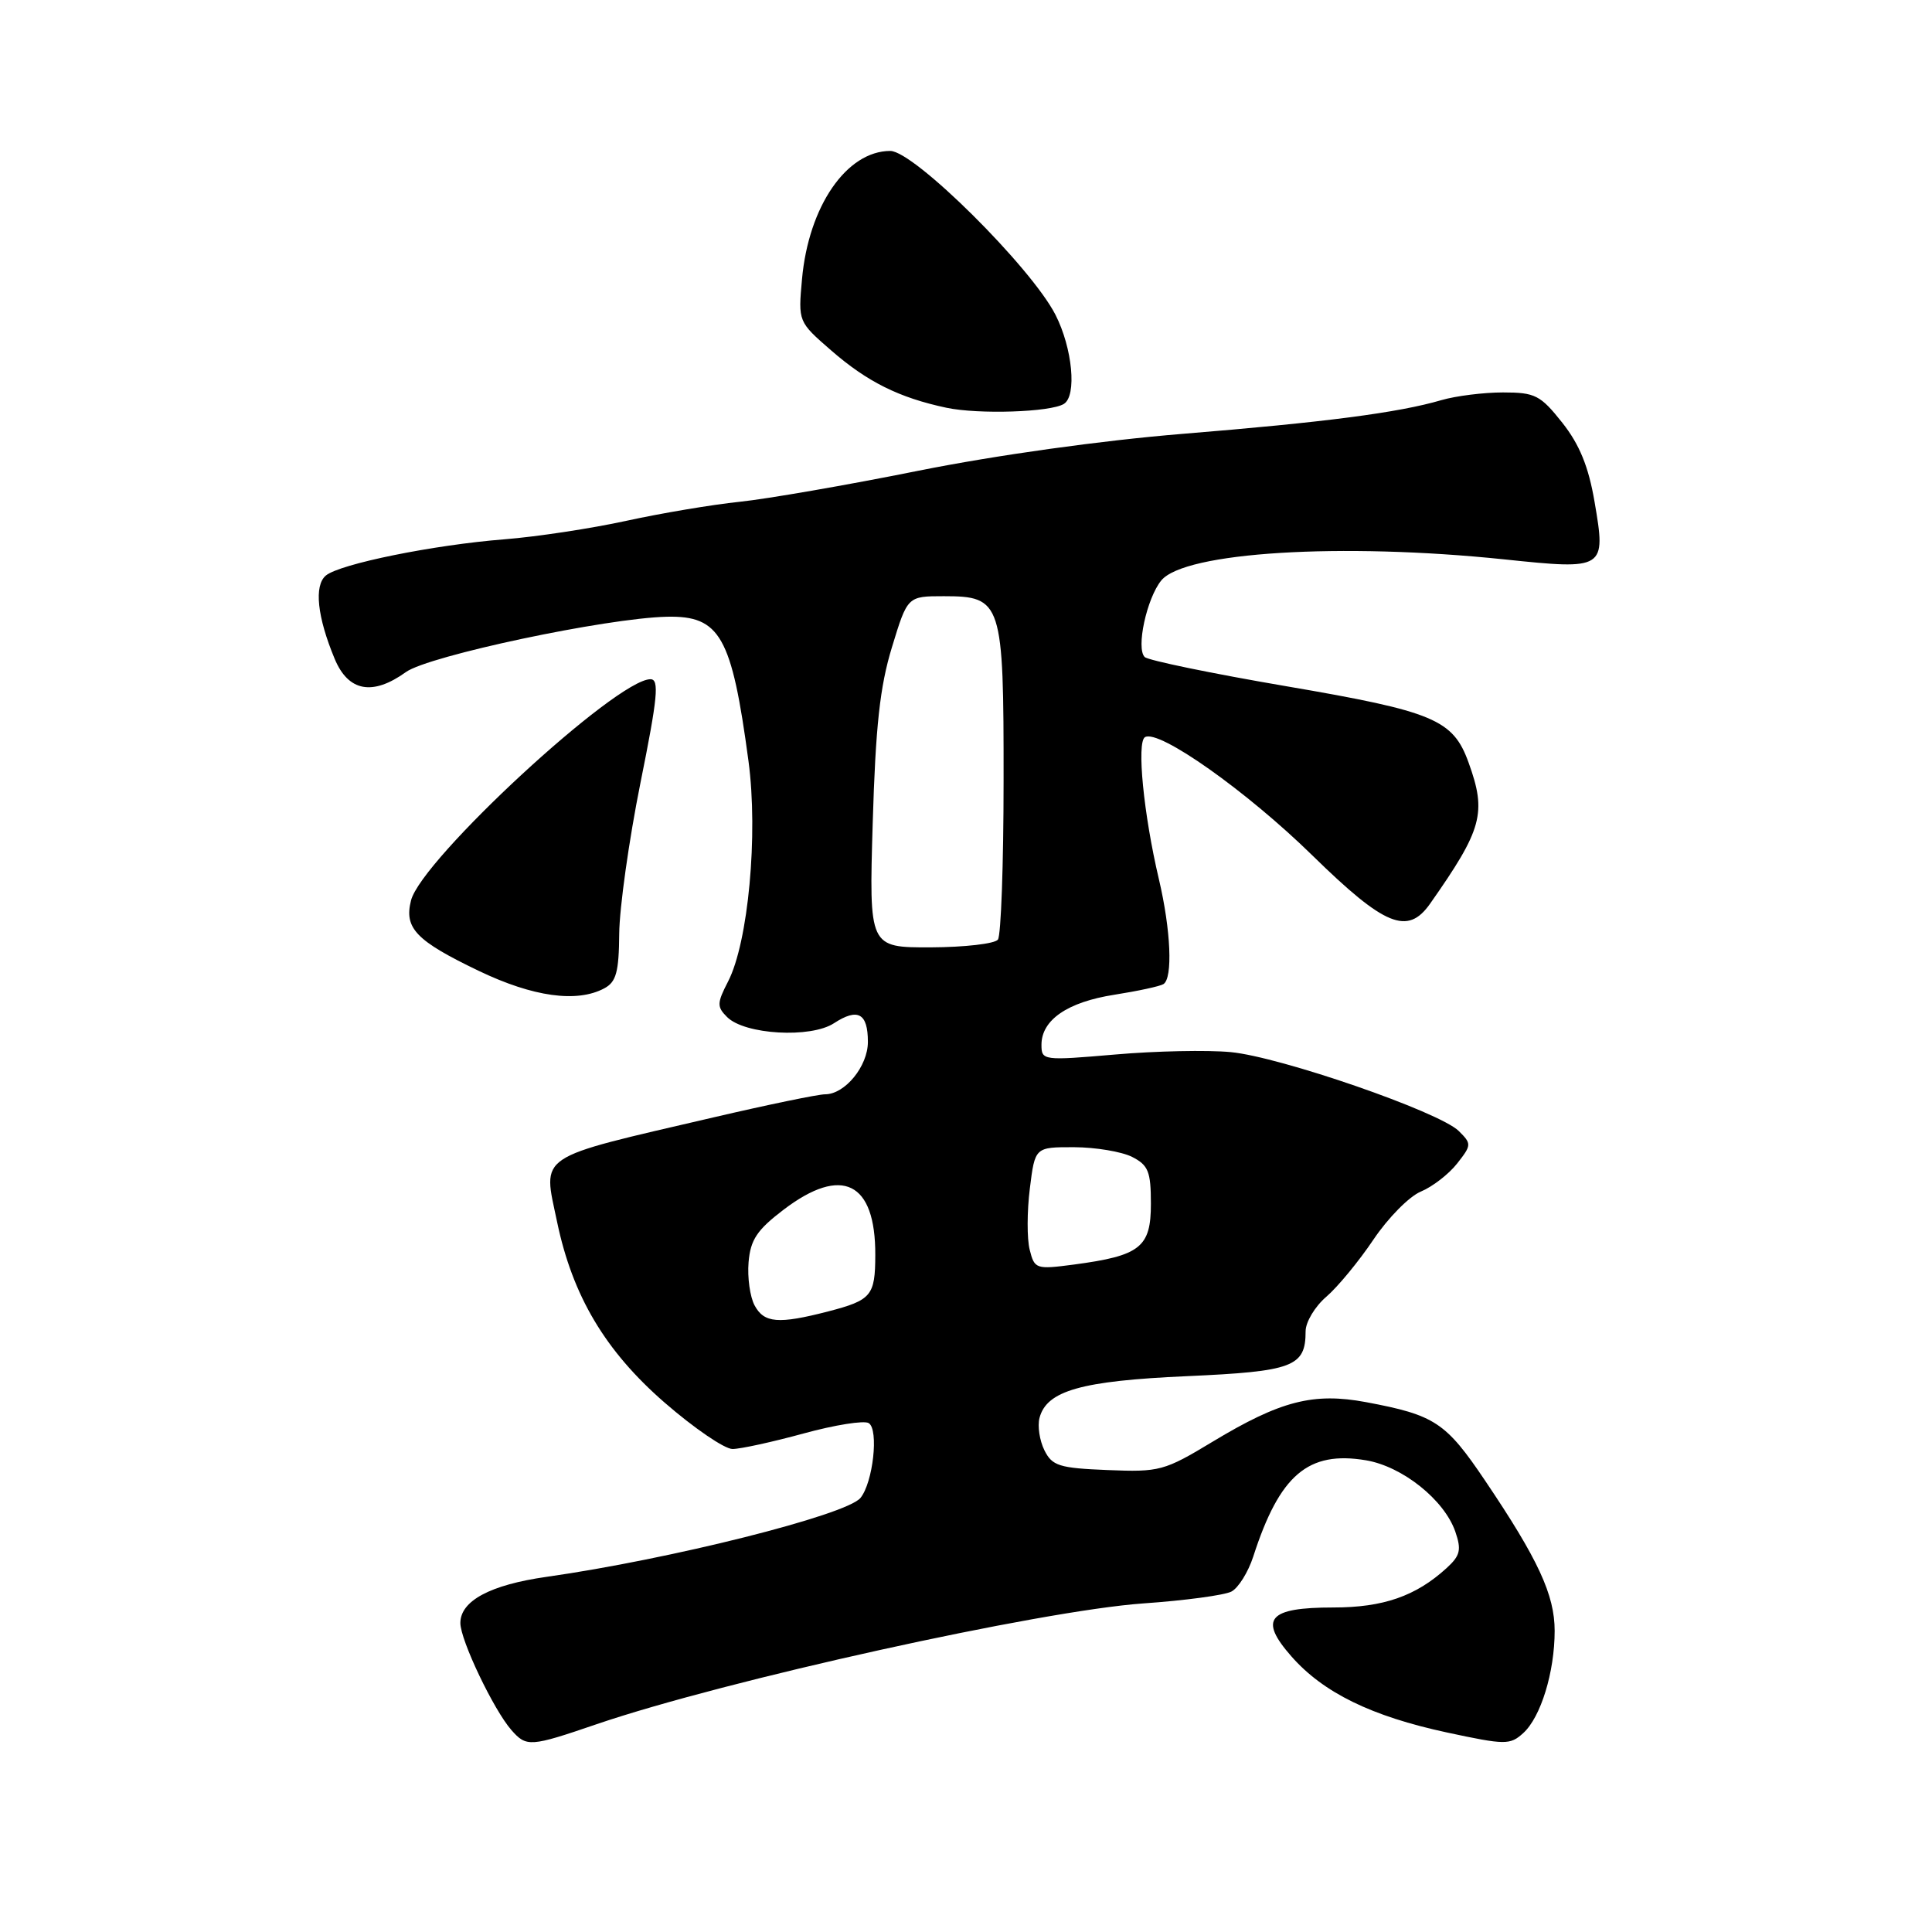 <?xml version="1.0" encoding="UTF-8" standalone="no"?>
<!DOCTYPE svg PUBLIC "-//W3C//DTD SVG 1.1//EN" "http://www.w3.org/Graphics/SVG/1.1/DTD/svg11.dtd" >
<svg xmlns="http://www.w3.org/2000/svg" xmlns:xlink="http://www.w3.org/1999/xlink" version="1.1" viewBox="0 0 256 256">
 <g >
 <path fill="currentColor"
d=" M 79.07 228.46 C 96.14 222.64 137.82 213.43 151.50 212.46 C 157.00 212.08 162.25 211.37 163.17 210.89 C 164.09 210.41 165.39 208.32 166.06 206.26 C 169.56 195.42 173.33 192.20 181.02 193.50 C 185.84 194.32 191.36 198.73 192.83 202.93 C 193.67 205.37 193.50 206.12 191.67 207.79 C 187.60 211.50 183.29 213.00 176.67 213.00 C 168.05 213.00 166.75 214.51 171.11 219.47 C 175.34 224.29 181.72 227.41 191.76 229.57 C 199.46 231.22 200.09 231.23 201.83 229.65 C 204.16 227.55 206.00 221.56 206.00 216.09 C 206.00 211.34 203.82 206.62 196.79 196.20 C 191.57 188.45 190.12 187.50 181.00 185.79 C 174.03 184.49 169.67 185.61 160.70 191.02 C 154.26 194.91 153.65 195.07 146.76 194.79 C 140.35 194.53 139.42 194.24 138.39 192.17 C 137.75 190.88 137.46 188.95 137.74 187.88 C 138.69 184.27 143.28 182.97 157.26 182.35 C 171.36 181.72 173.00 181.10 173.00 176.40 C 173.00 175.18 174.24 173.11 175.75 171.82 C 177.26 170.52 180.07 167.11 181.99 164.25 C 183.91 161.39 186.74 158.52 188.27 157.89 C 189.81 157.25 191.97 155.58 193.07 154.18 C 195.00 151.73 195.01 151.56 193.29 149.86 C 190.71 147.32 169.64 140.03 163.07 139.41 C 160.01 139.12 153.11 139.26 147.75 139.73 C 138.21 140.55 138.00 140.52 138.00 138.44 C 138.00 135.15 141.44 132.78 147.65 131.81 C 150.77 131.32 153.69 130.69 154.16 130.40 C 155.42 129.62 155.15 123.25 153.56 116.50 C 151.53 107.89 150.60 98.37 151.71 97.68 C 153.51 96.57 165.19 104.82 173.94 113.39 C 183.49 122.73 186.52 123.97 189.49 119.75 C 196.43 109.87 197.01 107.73 194.60 101.06 C 192.54 95.34 190.02 94.28 170.50 90.94 C 160.60 89.25 152.13 87.50 151.68 87.06 C 150.51 85.92 151.94 79.30 153.87 76.92 C 156.94 73.15 177.71 71.87 199.32 74.12 C 212.69 75.52 212.82 75.44 211.29 66.51 C 210.49 61.82 209.30 58.91 207.01 56.01 C 204.11 52.36 203.42 52.00 199.16 52.00 C 196.59 52.00 192.91 52.46 190.99 53.02 C 185.29 54.69 175.58 55.95 156.67 57.49 C 145.92 58.37 132.01 60.31 121.67 62.38 C 112.23 64.28 101.58 66.12 98.00 66.49 C 94.42 66.86 87.67 67.99 83.00 69.01 C 78.33 70.03 71.06 71.13 66.85 71.46 C 57.46 72.20 45.04 74.72 43.18 76.26 C 41.59 77.59 42.03 81.74 44.35 87.31 C 46.16 91.64 49.37 92.23 53.79 89.05 C 56.79 86.89 80.34 81.90 88.37 81.72 C 95.42 81.57 96.96 84.30 99.18 100.86 C 100.48 110.58 99.15 124.87 96.47 130.06 C 95.00 132.91 94.98 133.41 96.34 134.76 C 98.67 137.10 107.43 137.60 110.51 135.58 C 113.67 133.52 115.00 134.25 115.00 138.06 C 115.00 141.28 111.96 145.00 109.33 145.00 C 108.42 145.00 101.78 146.37 94.58 148.05 C 70.71 153.61 71.92 152.80 73.82 161.92 C 75.87 171.73 80.20 179.01 88.05 185.84 C 91.95 189.23 96.00 192.00 97.06 192.00 C 98.11 192.00 102.36 191.07 106.49 189.94 C 110.62 188.81 114.50 188.19 115.11 188.57 C 116.47 189.41 115.68 196.47 114.01 198.49 C 112.12 200.76 88.79 206.62 72.42 208.94 C 64.96 210.00 61.00 212.12 61.00 215.06 C 61.00 217.32 65.42 226.58 67.77 229.25 C 69.76 231.51 70.25 231.48 79.07 228.46 Z  M 80.07 130.96 C 81.65 130.12 82.01 128.81 82.05 123.71 C 82.08 120.30 83.34 111.31 84.86 103.75 C 87.15 92.40 87.38 90.00 86.19 90.00 C 81.68 90.00 55.82 113.89 54.46 119.32 C 53.53 123.00 55.13 124.66 63.47 128.66 C 70.63 132.09 76.45 132.90 80.07 130.96 Z  M 140.97 53.52 C 142.71 52.44 142.11 46.14 139.86 41.72 C 136.64 35.41 121.12 20.01 117.97 20.00 C 112.19 20.00 107.14 27.32 106.27 36.99 C 105.76 42.63 105.76 42.63 110.13 46.43 C 114.92 50.60 119.14 52.70 125.41 54.03 C 129.66 54.93 139.19 54.62 140.97 53.52 Z  M 99.98 172.96 C 99.38 171.83 99.02 169.27 99.19 167.25 C 99.44 164.27 100.31 162.97 103.83 160.29 C 111.57 154.40 116.02 156.60 115.98 166.30 C 115.97 171.69 115.47 172.28 109.74 173.77 C 103.13 175.48 101.24 175.32 99.98 172.96 Z  M 136.44 165.60 C 136.07 164.15 136.08 160.50 136.46 157.48 C 137.14 152.00 137.14 152.00 142.32 152.01 C 145.17 152.02 148.62 152.60 150.00 153.29 C 152.16 154.39 152.50 155.23 152.50 159.52 C 152.50 165.28 151.09 166.39 142.30 167.56 C 137.28 168.22 137.08 168.16 136.44 165.60 Z  M 115.64 109.03 C 116.02 96.23 116.59 90.97 118.19 85.75 C 120.25 79.00 120.25 79.00 125.07 79.00 C 132.76 79.00 133.00 79.75 132.98 103.47 C 132.98 114.49 132.64 123.95 132.23 124.50 C 131.83 125.05 127.82 125.51 123.33 125.53 C 115.15 125.55 115.15 125.55 115.64 109.03 Z "/>
</g>
</svg>